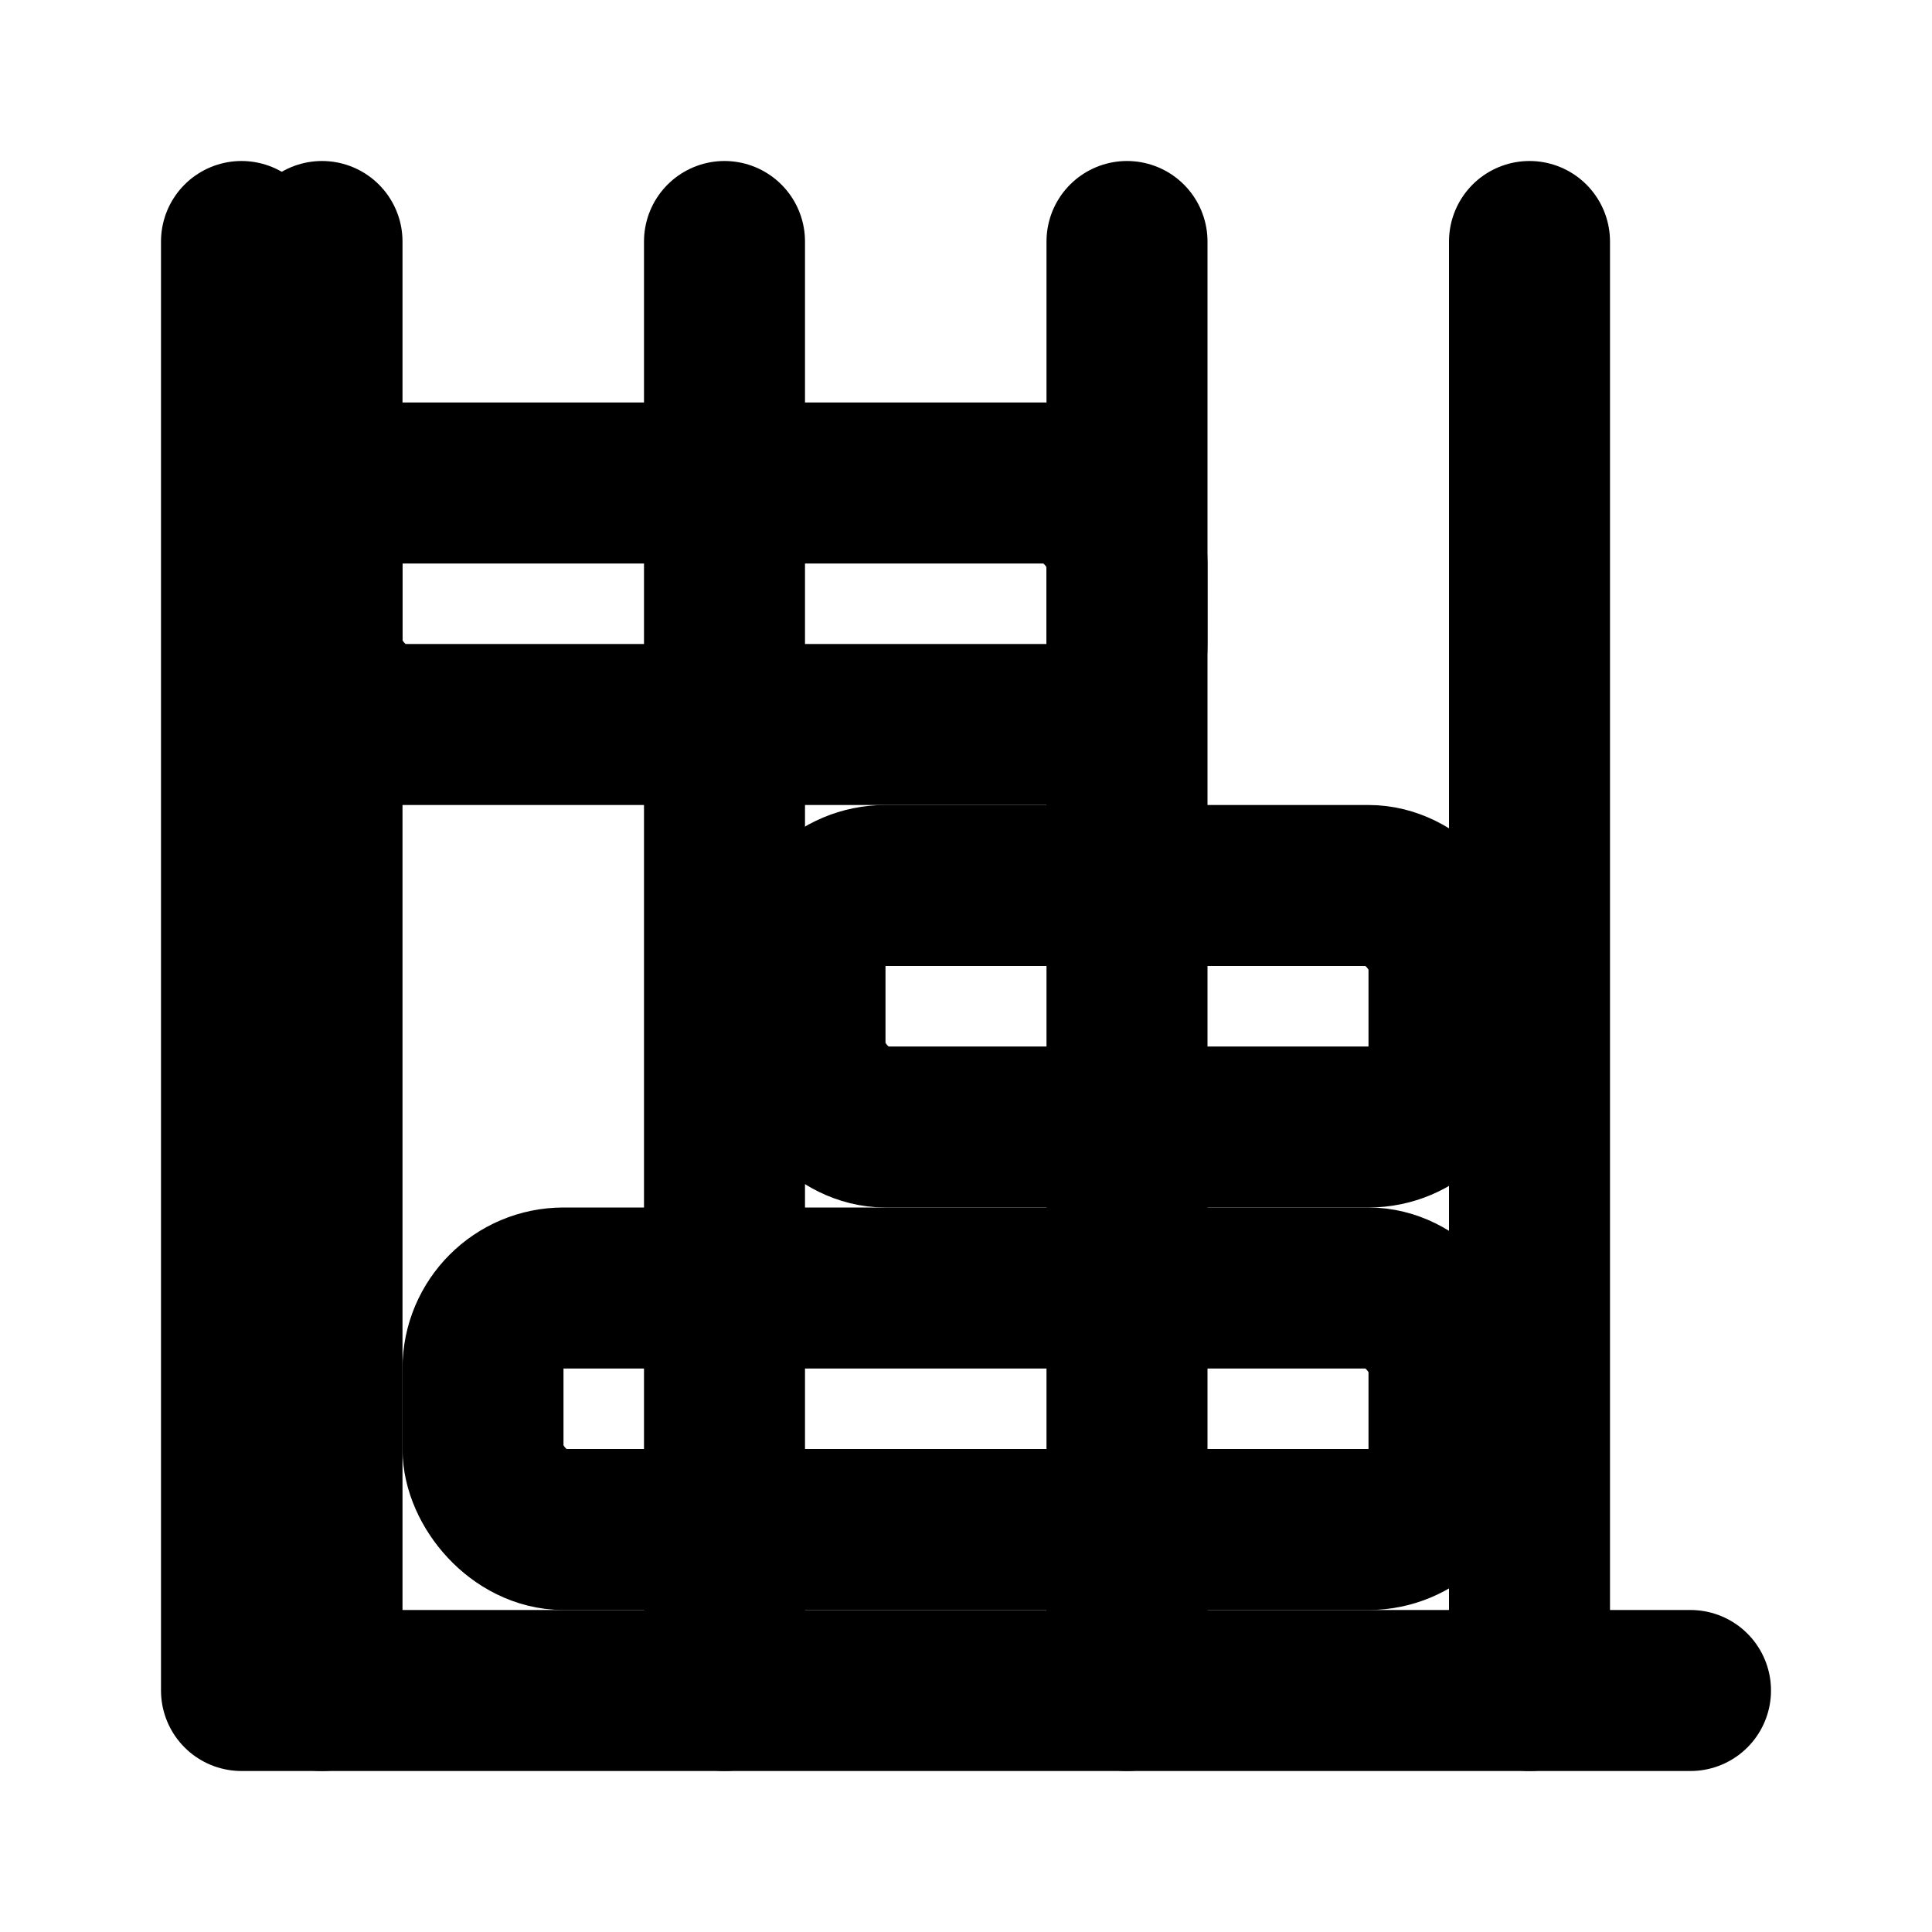 <svg xmlns="http://www.w3.org/2000/svg" width="24" height="24" viewBox="0 0 24 24" fill="none" stroke="currentColor" stroke-width="2" stroke-linecap="round" stroke-linejoin="round">
  <path d="M3 3v18h18"/>
  <rect x="4" y="6" width="10" height="3" rx="1"/>
  <rect x="10" y="11" width="8" height="3" rx="1"/>
  <rect x="6" y="16" width="12" height="3" rx="1"/>
  <line x1="4" x2="4" y1="3" y2="21"/>
  <line x1="9" x2="9" y1="3" y2="21"/>
  <line x1="14" x2="14" y1="3" y2="21"/>
  <line x1="19" x2="19" y1="3" y2="21"/>
</svg>